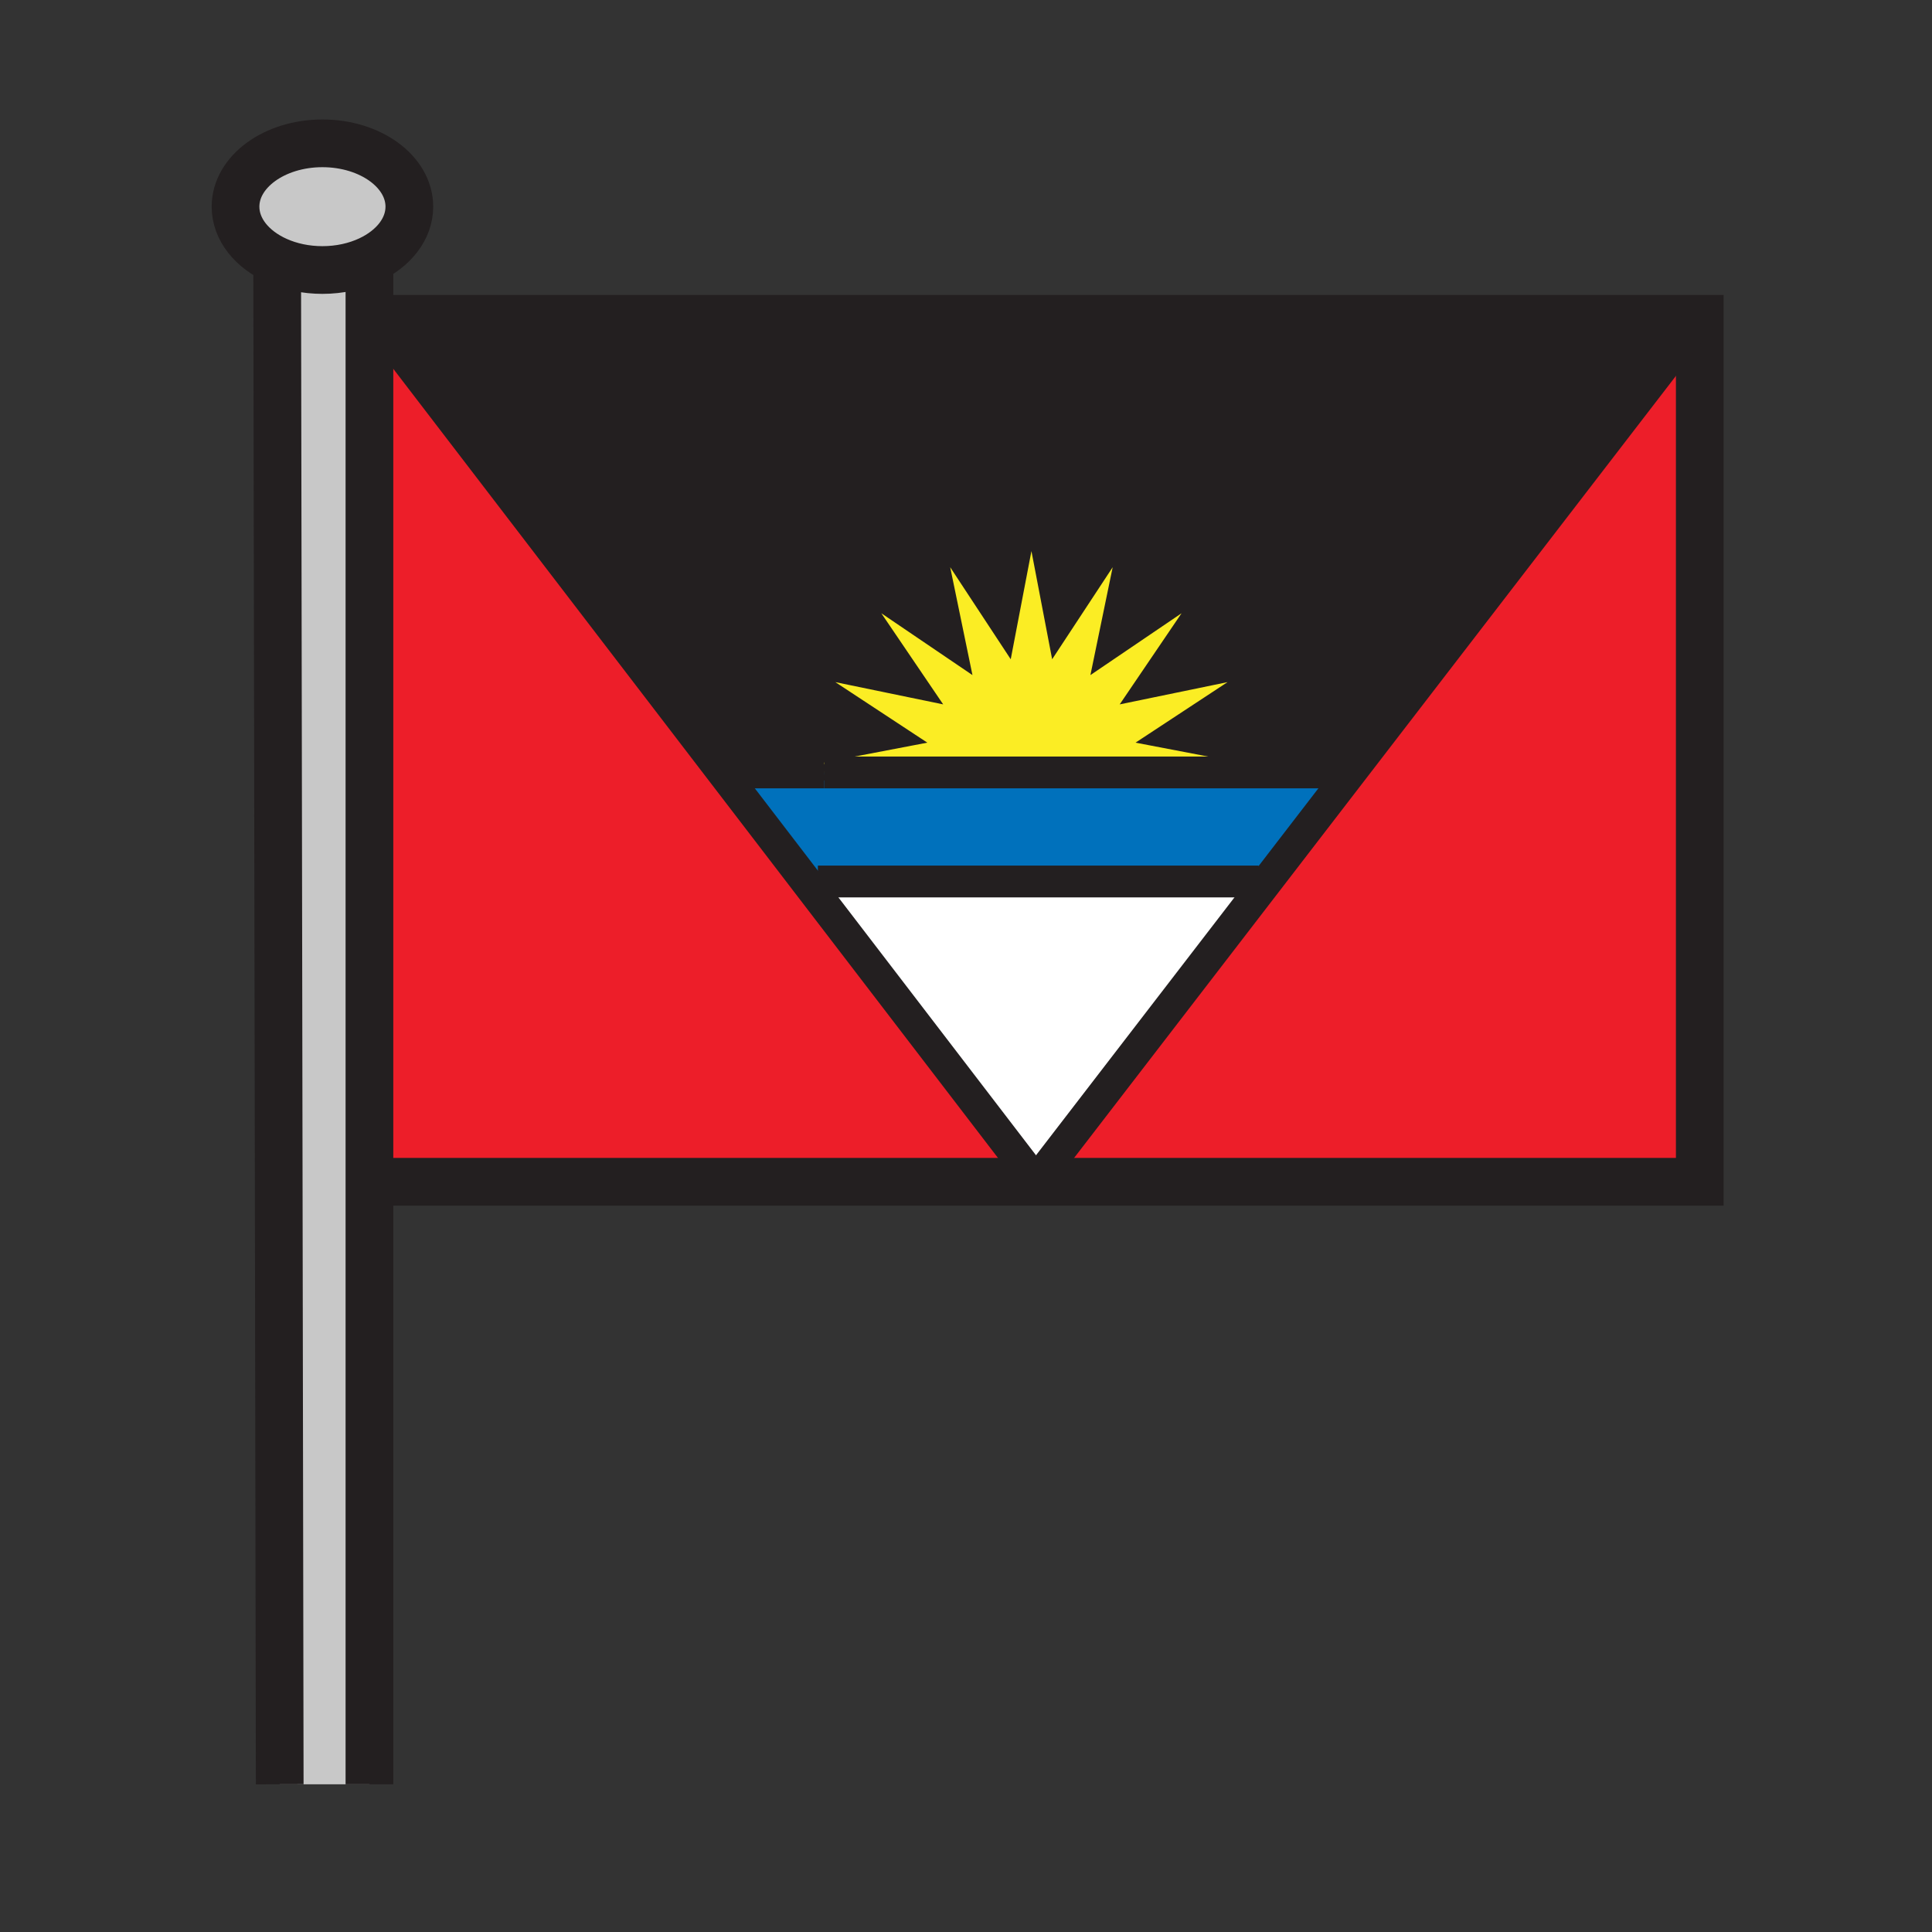 <?xml version="1.0" encoding="iso-8859-1"?>
<!-- Generator: Adobe Illustrator 12.0.1, SVG Export Plug-In . SVG Version: 6.00 Build 51448)  -->
<!DOCTYPE svg PUBLIC "-//W3C//DTD SVG 1.1//EN" "http://www.w3.org/Graphics/SVG/1.1/DTD/svg11.dtd">
<svg  version="1.1" id="Layer_1" xmlns="http://www.w3.org/2000/svg" xmlns:xlink="http://www.w3.org/1999/xlink" width="850.394" height="850.394"
	 viewBox="0 0 850.394 850.394" style="overflow:visible;enable-background:new 0 0 850.394 850.394;" xml:space="preserve">
<rect x="0" y="0" width="850.394" height="850.394" fill="#333333" stroke="none"/>
<g id="XMLID_1_">
	<g>
		<path style="fill:#C8C8C8;" d="M162.61,114.42v670.96h-39.49L122,114.77c5.8,2.59,12.62,4.08,19.92,4.08
			C149.54,118.85,156.65,117.22,162.61,114.42z"/>
		<polygon style="fill:#0071BC;" points="362.84,340 545.16,340 594.52,340 556.25,389.73 554,388 360,388 356.76,390.49 
			318.78,340.93 320,340 362.83,340 		"/>
		<polygon style="fill:#ED1E29;" points="356.76,390.49 456,520 456,520.17 168.56,520.17 165.07,140.34 318.78,340.93 		"/>
		<polygon style="fill:#ED1E29;" points="748.18,177.46 748.18,520.17 456,520.17 456,520 556.25,389.73 594.52,340 748.18,140.34 
					"/>
		<polygon style="fill:#FFFFFF;" points="360,388 554,388 556.25,389.73 456,520 356.76,390.49 		"/>
		<polygon style="fill:#FBED24;" points="566.06,336 545.16,340 362.84,340 362.83,340 341.94,336 399.05,325.07 350.48,293.12 
			407.41,304.87 374.76,256.77 422.87,289.41 411.12,232.47 443.07,281.05 454,223.95 464.93,281.05 496.88,232.47 485.13,289.41 
			533.24,256.77 500.59,304.87 557.52,293.12 508.95,325.07 		"/>
		<polygon style="fill:#231F20;" points="508.95,325.07 557.52,293.12 500.59,304.87 533.24,256.77 485.13,289.41 496.88,232.47 
			464.93,281.05 454,223.95 443.07,281.05 411.12,232.47 422.87,289.41 374.76,256.77 407.41,304.87 350.48,293.12 399.05,325.07 
			341.94,336 362.83,340 320,340 318.78,340.93 165.07,140.34 748.18,140.34 594.52,340 545.16,340 566.06,336 		"/>
		<path style="fill:#C8C8C8;" d="M162.61,114.42c-5.96,2.8-13.07,4.43-20.69,4.43c-7.3,0-14.12-1.49-19.92-4.08
			c-10.99-4.89-18.33-13.72-18.33-23.8c0-15.4,17.13-27.88,38.25-27.88c21.13,0,38.26,12.48,38.26,27.88
			C180.18,100.81,173.18,109.46,162.61,114.42z"/>
	</g>
	<g>
		<polyline style="fill:none;stroke:#231F20;stroke-width:21;" points="165.07,140.34 748.18,140.34 748.18,177.46 748.18,520.17 
			456,520.17 168.56,520.17 		"/>
		<path style="fill:none;stroke:#231F20;stroke-width:21;" d="M122,114.77c-10.99-4.89-18.33-13.72-18.33-23.8
			c0-15.4,17.13-27.88,38.25-27.88c21.13,0,38.26,12.48,38.26,27.88c0,9.84-7,18.49-17.57,23.45c-5.96,2.8-13.07,4.43-20.69,4.43
			C134.62,118.85,127.8,117.36,122,114.77z"/>
		<polyline style="fill:none;stroke:#231F20;stroke-width:21;" points="122,114 122,114.77 123.12,785.38 		"/>
		<polyline style="fill:none;stroke:#231F20;stroke-width:21;" points="162.61,112.6 162.61,114.42 162.61,785.38 		"/>
		<polyline style="fill:none;stroke:#231F20;stroke-width:14;" points="744.76,179.39 748.18,177.46 750.19,176.32 		"/>
		<polyline style="fill:none;stroke:#231F20;stroke-width:14;" points="165.07,140.34 318.78,340.93 356.76,390.49 456,520 		"/>
		<polyline style="fill:none;stroke:#231F20;stroke-width:14;" points="748.18,140.34 594.52,340 556.25,389.73 456,520 		"/>
		<polyline style="fill:none;stroke:#231F20;stroke-width:7;" points="362.83,340 341.94,336 399.05,325.07 350.48,293.12 
			407.41,304.87 374.76,256.77 422.87,289.41 411.12,232.47 443.07,281.05 454,223.95 464.93,281.05 496.88,232.47 485.13,289.41 
			533.24,256.77 500.59,304.87 557.52,293.12 508.95,325.07 566.06,336 545.16,340 538.26,341.32 		"/>
		<line style="fill:none;stroke:#231F20;stroke-width:7;" x1="373.59" y1="342.06" x2="362.84" y2="340"/>
		<polyline style="fill:none;stroke:#231F20;stroke-width:14;" points="362.84,340 545.16,340 594.52,340 596,340 		"/>
		<line style="fill:none;stroke:#231F20;stroke-width:7;" x1="362.83" y1="340" x2="362.84" y2="340"/>
		<line style="fill:none;stroke:#231F20;stroke-width:14;" x1="320" y1="340" x2="362.83" y2="340"/>
		<line style="fill:none;stroke:#231F20;stroke-width:14;" x1="360" y1="388" x2="554" y2="388"/>
	</g>
</g>
<rect style="fill:none;" width="850.394" height="850.394"/>
</svg>
